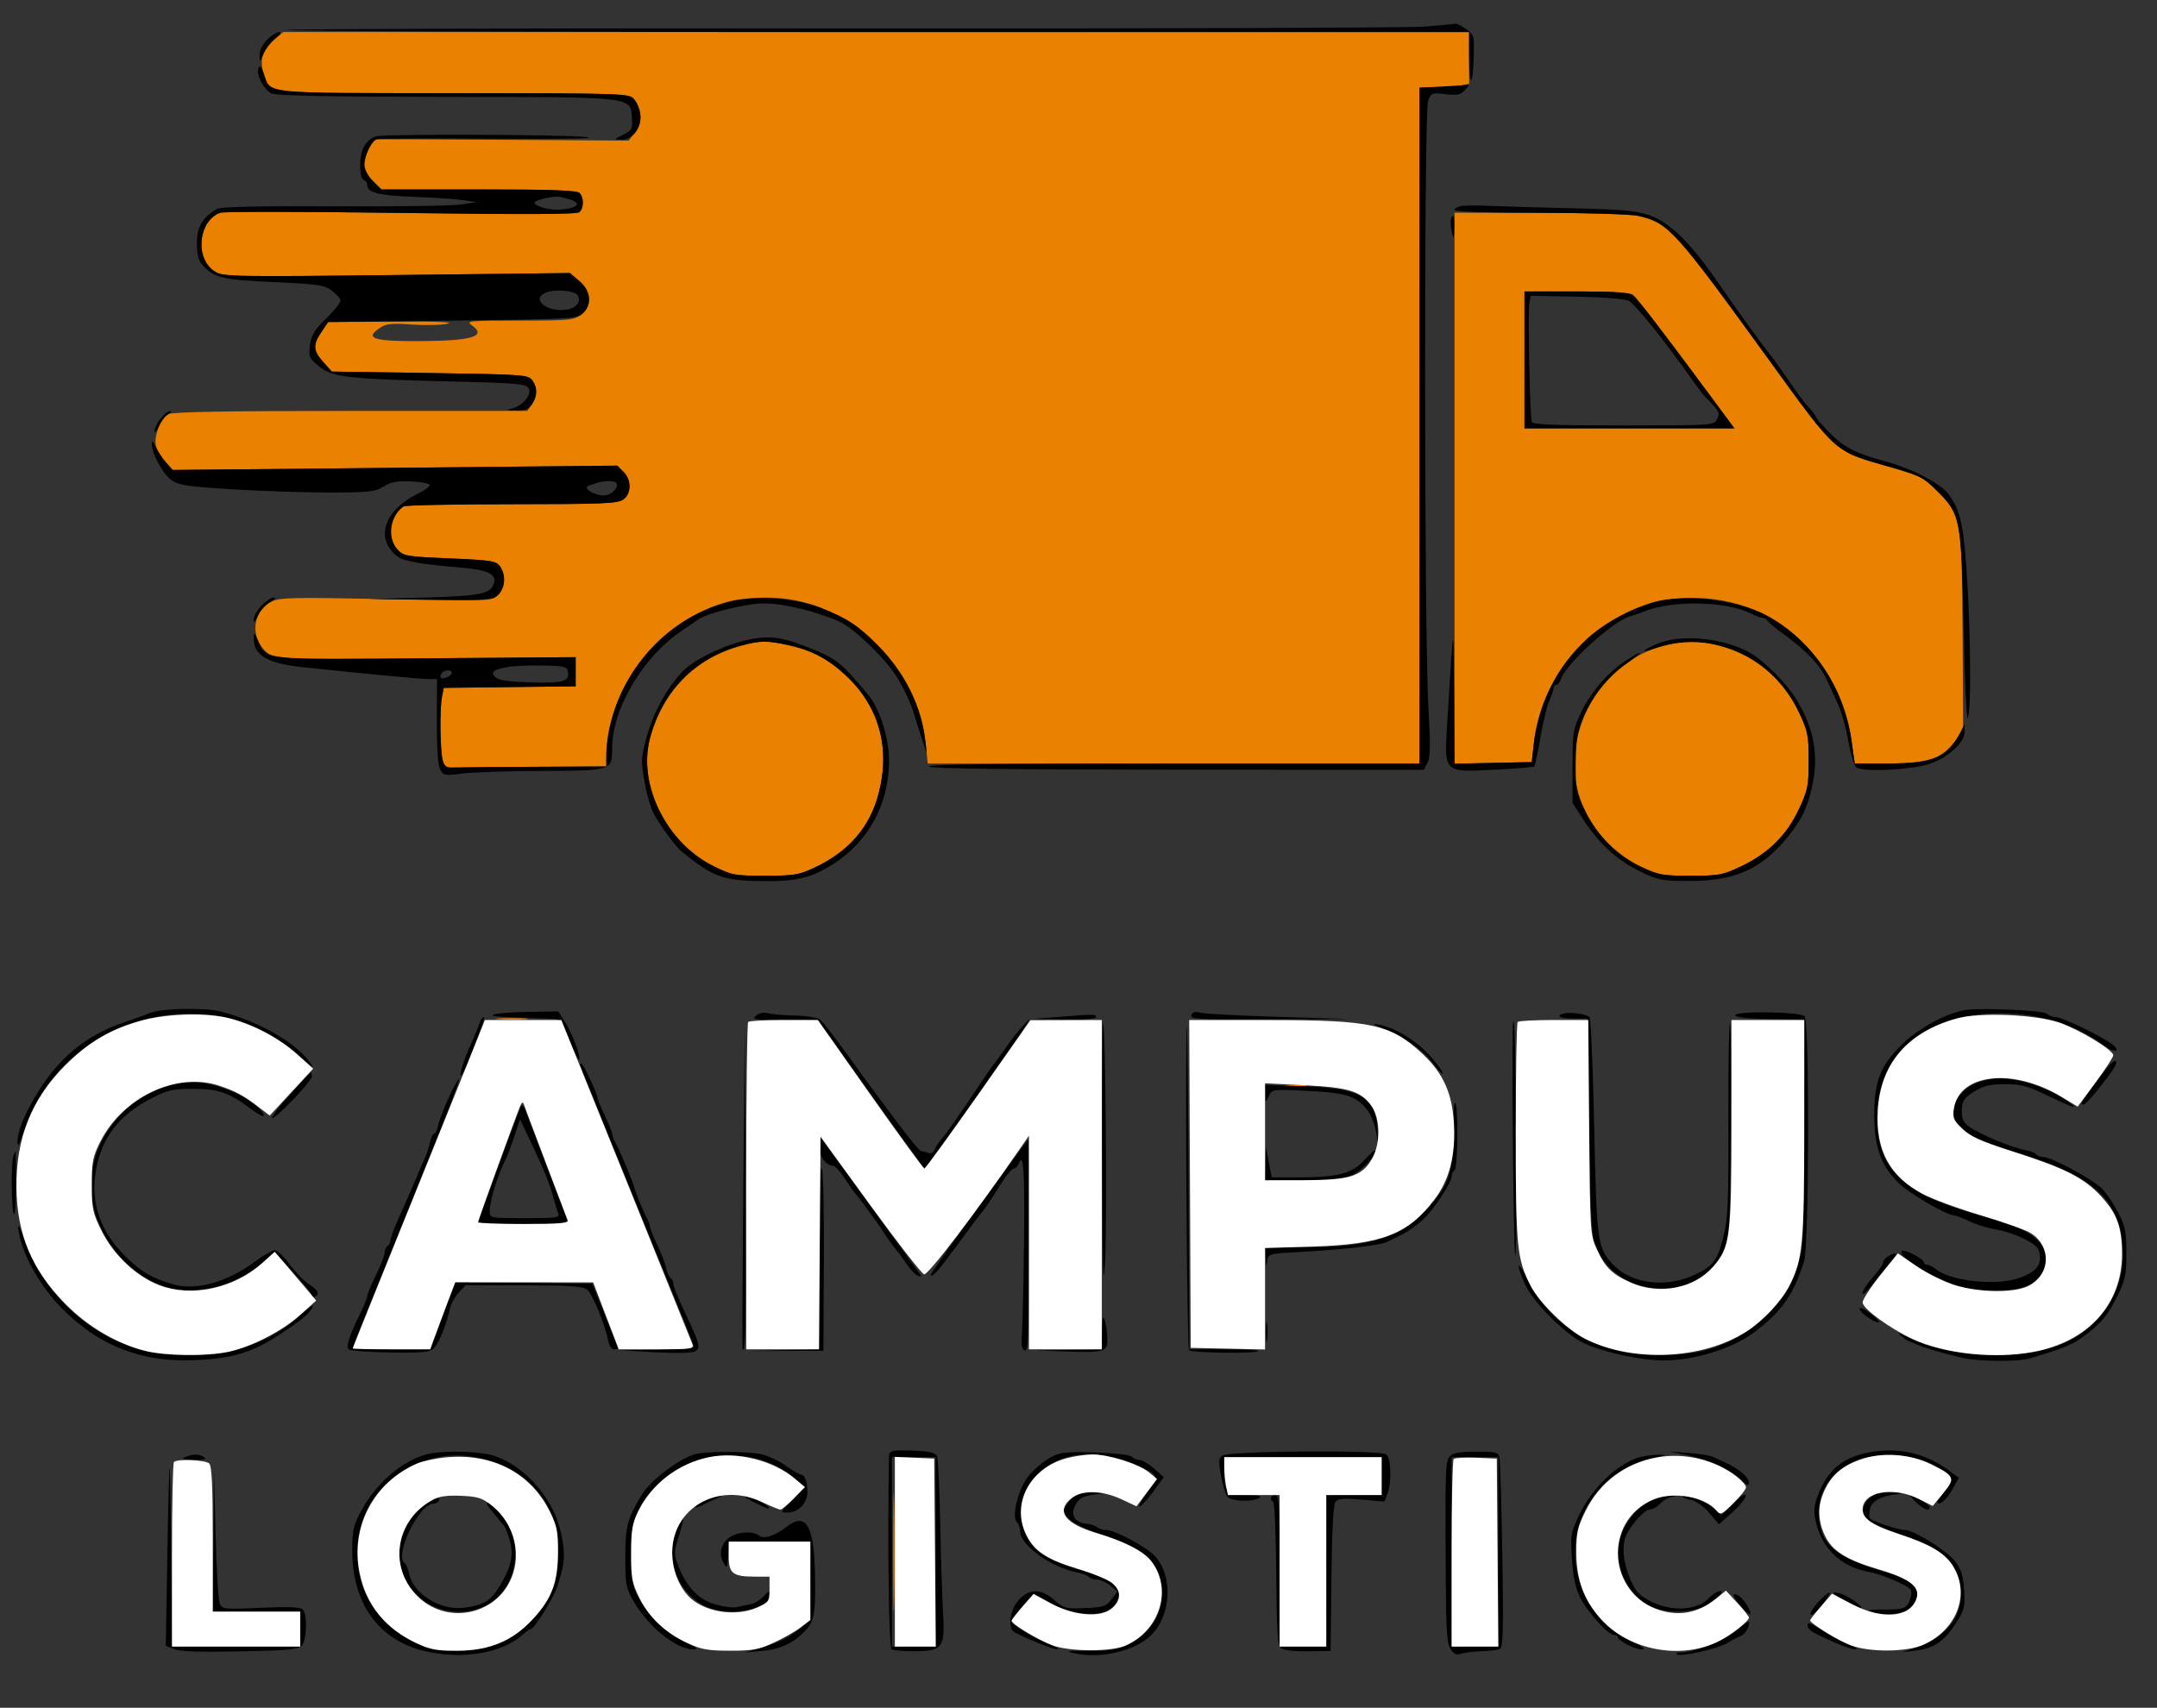 <svg xmlns="http://www.w3.org/2000/svg" width="740" height="586" viewBox="0 0 740 586" version="1.1"><rect x="0" y="0" width="740" height="586" fill="#333333" stroke="none"/><path d="M 94.171 13.509 C 90.046 16.981, 88.907 20.689, 90.523 25.388 C 92.901 32.307, 89.205 31.933, 155.595 31.968 C 213.074 31.999, 215.764 32.082, 217.388 33.876 C 220.275 37.066, 220.507 42.086, 217.920 45.375 L 215.659 48.249 173.079 47.971 C 149.661 47.818, 129.949 47.762, 129.276 47.847 C 127.596 48.057, 125 53.327, 125 56.527 C 125 58.097, 126.176 60.330, 127.923 62.077 L 130.846 65 164.223 65 C 188.850 65, 197.915 65.315, 198.800 66.200 C 200.379 67.779, 200.333 71.479, 198.718 72.819 C 197.818 73.566, 179.543 73.637, 137.478 73.058 C 104.501 72.604, 76.616 72.578, 75.510 73.001 C 72.193 74.271, 69.863 77.603, 69.286 81.904 C 68.596 87.051, 70.280 91.143, 73.989 93.335 C 76.682 94.925, 81.232 95.001, 136.197 94.371 L 195.500 93.691 198.750 96.434 C 203.001 100.023, 203.260 104.863, 199.365 107.927 C 196.914 109.855, 195.433 110, 178.143 110 C 161.034 110, 159.732 110.124, 161.777 111.557 C 167.101 115.286, 162.255 116.897, 145.286 117.042 C 127.996 117.189, 124.755 116.172, 130.504 112.405 C 132.532 111.076, 134.577 110.877, 141.254 111.359 C 145.789 111.686, 151.300 111.562, 153.500 111.082 C 156.141 110.506, 149.870 110.259, 135.039 110.355 L 112.578 110.500 110.289 113.898 C 107.283 118.360, 107.401 120.298, 110.916 124.234 L 113.833 127.500 147.498 128 C 179.357 128.473, 181.240 128.604, 182.582 130.441 C 184.431 132.972, 184.380 136.012, 182.443 138.777 L 180.887 141 120.378 141 C 78.945 141, 59.232 141.341, 57.850 142.080 C 55.170 143.515, 52.739 149.533, 53.478 152.902 C 53.804 154.384, 55.253 156.871, 56.698 158.430 L 59.325 161.263 135.553 160.522 L 211.781 159.781 213.891 161.891 C 216.714 164.714, 216.658 169.426, 213.777 171.443 C 211.867 172.782, 206.500 173.002, 175.527 173.015 C 155.712 173.024, 139.024 173.361, 138.442 173.765 C 133.801 176.988, 132.689 184.420, 136.250 188.409 C 138.417 190.836, 139.081 190.954, 154.296 191.611 C 168.732 192.234, 170.216 192.471, 171.546 194.369 C 173.640 197.359, 173.335 201.665, 170.854 204.146 C 168.710 206.290, 168.661 206.291, 132.444 205.574 C 99.902 204.929, 95.856 205.023, 93.012 206.494 C 86.360 209.934, 85.732 219.237, 91.822 224.112 C 94.496 226.252, 94.576 226.255, 146 225.878 L 197.500 225.500 197.500 230.500 L 197.500 235.500 174.871 235.768 L 152.243 236.037 151.621 239.143 C 150.813 243.184, 150.999 257.785, 151.900 261 C 152.457 262.989, 153.203 263.474, 155.550 263.372 C 157.172 263.301, 169.637 263.189, 183.250 263.122 L 208 263 208.015 258.750 C 208.058 246.241, 214.696 231.339, 224.783 221.105 C 239.763 205.904, 262.449 200.935, 281.751 208.627 C 290.607 212.156, 294.358 214.623, 301 221.285 C 310.614 230.928, 316.286 242.571, 317.595 255.353 L 318.276 262 402.638 262 L 487 262 487 146 L 487 30 492.375 30 C 495.331 30, 499.156 29.719, 500.875 29.375 L 504 28.750 504 19.875 L 504 11 300.577 11 L 97.153 11 94.171 13.509 M 499 167.529 L 499 262.058 512.250 261.779 L 525.500 261.500 526.100 255.925 C 529.415 225.095, 555.550 202.806, 585.420 205.335 C 600.673 206.626, 613.819 213.781, 623.442 226.029 C 629.578 233.840, 633.725 243.710, 635.173 253.951 L 636.312 262 647.906 261.978 C 661.489 261.952, 666.046 260.436, 670.616 254.423 L 673.500 250.628 673.298 217.218 C 673.062 178.022, 672.821 176.676, 664.597 168.492 C 659.839 163.757, 658.734 163.201, 648 160.137 C 629.050 154.728, 630.296 155.843, 606.521 123 C 574.505 78.773, 572.351 76.406, 562 74.066 C 559.521 73.506, 544.361 73.038, 528.250 73.024 L 499 73 499 167.529 M 523 123.500 L 523 147 559.015 147 L 595.030 147 586.343 135.250 C 570.412 113.703, 561.809 102.512, 560.206 101.250 C 559.070 100.356, 553.542 100, 540.809 100 L 523 100 523 123.500 M 254.265 221.542 C 238.469 225.796, 227.344 237.088, 223.007 253.269 C 218.724 269.254, 228.686 289.292, 244.877 297.259 C 251.100 300.320, 252.075 300.500, 262.482 300.495 C 272.384 300.491, 274.091 300.214, 279.336 297.761 C 291.192 292.216, 298.424 283.870, 301.433 272.258 C 305.499 256.568, 301.582 242.430, 290.226 231.808 C 284.173 226.146, 278.379 223.081, 270.500 221.372 C 263.027 219.751, 260.829 219.774, 254.265 221.542 M 571.305 221.429 C 546.929 227.339, 533.010 256.327, 543.914 278.477 C 548.003 286.783, 554.807 293.537, 562.997 297.418 C 568.977 300.252, 570.345 300.500, 580 300.500 C 589.728 300.500, 590.994 300.266, 597.223 297.315 C 606.595 292.875, 612.939 286.632, 617.101 277.753 C 620.219 271.100, 620.500 269.715, 620.500 261 C 620.500 252.331, 620.211 250.888, 617.197 244.500 C 611.452 232.324, 600.907 223.823, 588.201 221.125 C 581.676 219.740, 578.002 219.806, 571.305 221.429 M 171.280 349.736 C 173.909 349.943, 177.959 349.940, 180.280 349.731 C 182.601 349.521, 180.450 349.352, 175.500 349.355 C 170.550 349.358, 168.651 349.530, 171.280 349.736 M 441.768 372.725 C 443.565 372.947, 446.265 372.943, 447.768 372.715 C 449.271 372.486, 447.800 372.304, 444.500 372.310 C 441.200 372.315, 439.971 372.502, 441.768 372.725 M 306.448 532.500 C 306.447 550.650, 306.582 558.216, 306.748 549.314 C 306.913 540.411, 306.914 525.561, 306.749 516.314 C 306.583 507.066, 306.448 514.350, 306.448 532.500" stroke="none" fill="#eb8100" fill-rule="evenodd"/><path d="M 489 9.115 C 483.775 9.562, 393.907 9.850, 289.293 9.754 C 184.679 9.659, 98.766 9.900, 98.376 10.290 C 97.986 10.681, 189.092 11, 300.833 11 L 504 11 504 19.667 C 504 30.150, 505.284 29.999, 505.589 19.480 C 505.797 12.313, 505.688 11.914, 502.999 9.999 C 501.455 8.900, 499.811 8.068, 499.346 8.151 C 498.881 8.234, 494.225 8.667, 489 9.115 M 91.636 13.636 C 90.093 15.179, 89.016 17.357, 89.039 18.886 C 89.078 21.482, 89.088 21.479, 90.421 18.415 C 91.160 16.719, 93.003 14.356, 94.517 13.165 C 96.253 11.799, 96.716 11, 95.771 11 C 94.947 11, 93.086 12.186, 91.636 13.636 M 88.652 23.464 C 87.829 25.610, 90.425 30.622, 93.100 32.054 C 94.554 32.832, 112.526 33.187, 152.823 33.234 C 218.308 33.310, 216.231 33.070, 216.798 40.625 C 217.068 44.237, 216.800 44.739, 213.798 46.232 C 210.511 47.867, 210.509 47.872, 213.177 47.936 C 217.068 48.029, 220.351 43.549, 219.633 39.126 C 219.332 37.270, 218.322 34.908, 217.388 33.876 C 215.764 32.082, 213.074 31.999, 155.595 31.968 C 89.289 31.933, 92.897 32.293, 90.552 25.473 C 89.610 22.733, 89.128 22.224, 88.652 23.464 M 493.750 29.742 L 487 30.091 487 146.046 L 487 262 402.300 262 C 343.637 262, 317.920 262.320, 318.640 263.040 C 319.344 263.744, 346.999 264.090, 404.090 264.109 L 488.500 264.138 489.745 261.694 C 490.708 259.802, 490.771 255.438, 490.024 242.375 C 488.594 217.387, 488.515 38.257, 489.932 34.614 C 491.006 31.852, 491.264 31.753, 495.926 32.305 C 499.942 32.780, 501.106 32.541, 502.554 30.941 C 504.234 29.084, 504.228 29.008, 502.405 29.196 C 501.357 29.304, 497.462 29.549, 493.750 29.742 M 129 46.781 C 125.549 47.915, 123.640 51.267, 123.570 56.317 C 123.526 59.493, 123.958 61.485, 124.750 61.749 C 125.438 61.979, 126 62.788, 126 63.548 C 126 66.111, 130.004 67.099, 142.278 67.561 C 149 67.815, 156.525 68.321, 159 68.686 L 163.500 69.351 158 70.179 C 154.975 70.634, 135.400 70.914, 114.500 70.801 C 88.151 70.658, 75.887 70.936, 74.500 71.706 C 69.554 74.453, 67.498 77.952, 67.552 83.535 C 67.589 87.399, 68.150 89.508, 69.550 91.055 C 73.398 95.307, 76.359 96.004, 93.954 96.800 C 108.730 97.469, 111.299 97.833, 113.660 99.595 C 115.152 100.710, 116.564 102.192, 116.796 102.889 C 117.029 103.586, 114.909 106.383, 112.087 109.103 C 107.914 113.125, 106.844 114.855, 106.364 118.359 C 105.810 122.405, 105.998 122.853, 109.446 125.695 C 114.015 129.461, 118.966 130.027, 154.893 130.890 C 177.325 131.429, 180.412 131.699, 181.360 133.205 C 182.742 135.400, 178.957 139.706, 175.127 140.296 C 173.401 140.562, 173.938 140.752, 176.693 140.850 C 179.995 140.968, 181.218 140.528, 182.443 138.777 C 184.380 136.012, 184.431 132.972, 182.582 130.441 C 181.240 128.604, 179.357 128.473, 147.498 128 L 113.833 127.500 110.916 124.234 C 107.401 120.298, 107.283 118.360, 110.289 113.898 L 112.578 110.500 155.185 110 C 195.289 109.529, 197.916 109.388, 199.896 107.595 C 203.198 104.606, 202.701 99.770, 198.750 96.434 L 195.500 93.691 136.197 94.371 C 81.232 95.001, 76.682 94.925, 73.989 93.335 C 66.785 89.079, 67.766 75.965, 75.510 73.001 C 76.616 72.578, 104.501 72.604, 137.478 73.058 C 179.543 73.637, 197.818 73.566, 198.718 72.819 C 200.333 71.479, 200.379 67.779, 198.800 66.200 C 197.915 65.315, 188.850 65, 164.223 65 L 130.846 65 127.923 62.077 C 126.176 60.330, 125 58.097, 125 56.527 C 125 53.410, 127.434 48.358, 129.229 47.750 C 129.928 47.514, 148.050 47.439, 169.500 47.585 C 194.031 47.752, 205.717 47.543, 201 47.021 C 193.075 46.145, 131.560 45.940, 129 46.781 M 187.199 67.997 C 182.676 69.054, 182.252 69.765, 185.426 70.972 C 188.453 72.123, 192.376 72.274, 195.750 71.370 C 199.722 70.305, 198.268 68.819, 192 67.534 C 191.175 67.365, 189.015 67.573, 187.199 67.997 M 501.250 70.713 C 500.012 70.947, 499 71.558, 499 72.070 C 499 72.622, 510.892 73.010, 528.250 73.024 C 544.361 73.038, 559.521 73.506, 562 74.066 C 572.351 76.406, 574.505 78.773, 606.521 123 C 630.296 155.843, 629.050 154.728, 648 160.137 C 658.722 163.198, 659.843 163.761, 664.574 168.468 C 672.585 176.440, 672.861 177.884, 673.652 215.844 C 674.025 233.755, 674.674 247.530, 675.095 246.455 C 676.231 243.551, 676.151 221.004, 674.931 200 C 673.808 180.678, 672.603 175.052, 668.393 169.477 C 665.638 165.831, 655.880 160.765, 647 158.371 C 636.599 155.568, 632.470 153.453, 627.584 148.427 C 625.063 145.832, 623 143.433, 623 143.095 C 623 142.756, 621.932 141.327, 620.626 139.919 C 619.320 138.511, 617.057 135.590, 615.597 133.429 C 612.286 128.529, 608.315 122.971, 606.716 121 C 604.230 117.935, 596.284 106.898, 589.333 96.855 C 579.892 83.214, 572.912 76.365, 565.924 73.886 C 561.470 72.306, 556.836 71.877, 540 71.488 C 528.725 71.227, 515.900 70.850, 511.500 70.650 C 507.100 70.450, 502.488 70.478, 501.250 70.713 M 497.794 75.250 C 497.563 75.938, 497.686 77.850, 498.068 79.500 C 498.706 82.253, 498.773 82.150, 498.882 78.250 C 499 74.011, 498.590 72.881, 497.794 75.250 M 187.696 100.235 C 181.845 102.254, 187.126 107.191, 194.159 106.278 C 197.750 105.811, 199.588 103.490, 198.127 101.265 C 197.156 99.785, 190.816 99.159, 187.696 100.235 M 523 123.500 L 523 147 559.015 147 L 595.030 147 586.343 135.250 C 570.412 113.703, 561.809 102.512, 560.206 101.250 C 559.070 100.356, 553.542 100, 540.809 100 L 523 100 523 123.500 M 524.656 104 C 524.100 106.822, 524.857 142.819, 525.513 144.750 C 525.840 145.714, 533.030 146, 556.933 146 C 587.319 146, 587.952 145.959, 589.045 143.917 C 589.938 142.246, 589.797 141.404, 588.330 139.667 C 587.323 138.475, 586.097 137.208, 585.605 136.851 C 585.113 136.495, 582.638 133.274, 580.105 129.693 C 570.744 116.462, 560.953 104.315, 558.759 103.211 C 557.446 102.551, 549.933 101.955, 540.824 101.788 L 525.148 101.500 524.656 104 M 55.073 143.635 C 53.933 145.084, 53.018 146.997, 53.039 147.885 C 53.061 148.773, 53.695 148.083, 54.449 146.350 C 55.202 144.618, 56.647 142.719, 57.660 142.131 C 58.672 141.542, 58.970 141.047, 58.323 141.030 C 57.675 141.014, 56.212 142.186, 55.073 143.635 M 52.081 152.167 C 51.929 155.284, 55.739 162.492, 58.664 164.624 C 61.200 166.472, 63.884 166.895, 79.286 167.874 C 89.024 168.493, 104.028 169, 112.628 169 C 126.643 169, 128.608 168.788, 131.579 166.951 C 134.193 165.336, 136.229 164.965, 141.197 165.201 C 144.664 165.365, 147.450 165.950, 147.389 166.500 C 147.327 167.050, 145.639 168.292, 143.636 169.259 C 131.729 175.011, 128.461 184.749, 136.354 190.959 C 138.373 192.547, 144.692 193.650, 158.215 194.775 C 167.426 195.541, 170.649 197.145, 169.419 200.350 C 168.077 203.849, 164.801 204.491, 145.500 205.042 L 126.500 205.585 147.750 205.792 C 167.817 205.988, 169.111 205.889, 171 204 C 173.351 201.649, 173.597 197.298, 171.546 194.369 C 170.216 192.471, 168.732 192.234, 154.296 191.611 C 139.081 190.954, 138.417 190.836, 136.250 188.409 C 132.689 184.420, 133.801 176.988, 138.442 173.765 C 139.024 173.361, 155.712 173.024, 175.527 173.015 C 206.500 173.002, 211.867 172.782, 213.777 171.443 C 216.658 169.426, 216.714 164.714, 213.891 161.891 L 211.781 159.781 135.499 160.523 L 59.217 161.264 56.891 158.590 C 55.612 157.119, 54.025 154.697, 53.364 153.207 C 52.599 151.484, 52.133 151.106, 52.081 152.167 M 205 165.658 C 204.175 165.933, 202.825 166.380, 202 166.651 C 199.702 167.405, 203.698 170, 207.156 170 C 209.845 170, 212.678 167.012, 211.298 165.631 C 210.574 164.907, 207.208 164.922, 205 165.658 M 89.687 207.805 C 88.209 209.347, 87.018 211.485, 87.039 212.555 C 87.067 213.925, 87.486 213.562, 88.460 211.323 C 89.220 209.576, 91.115 207.457, 92.671 206.613 C 94.309 205.726, 94.842 205.063, 93.937 205.040 C 93.077 205.018, 91.165 206.262, 89.687 207.805 M 250.272 206.370 C 230.520 211.410, 214.249 228.123, 209.504 248.246 C 208.693 251.686, 208.023 256.413, 208.015 258.750 L 208 263 183.250 263.122 C 169.637 263.189, 157.172 263.301, 155.550 263.372 C 153.203 263.474, 152.457 262.989, 151.900 261 C 150.999 257.785, 150.813 243.184, 151.621 239.143 L 152.243 236.037 174.871 235.768 L 197.500 235.500 197.500 230.500 L 197.500 225.500 146.308 225.903 C 89.394 226.351, 91.460 226.573, 88.459 219.675 C 87.334 217.089, 87.071 216.902, 87.039 218.668 C 86.927 224.868, 91.499 227.628, 104.089 228.960 C 126.497 231.330, 144.697 233.045, 147.212 233.023 L 149.924 233 149.876 247.405 C 149.845 256.728, 150.248 262.595, 151.019 264.036 C 152.134 266.120, 152.606 266.210, 158.356 265.443 C 161.735 264.992, 174.007 264.584, 185.626 264.537 C 210.003 264.437, 210 264.438, 210 256.781 C 210 243.221, 220.597 225.321, 233.885 216.438 C 235.873 215.109, 238.400 213.369, 239.500 212.571 C 242.565 210.348, 256.330 206.996, 262.232 207.036 C 268.940 207.081, 280.470 209.884, 288 213.299 C 292.918 215.529, 303.351 225.528, 307.469 231.957 C 309.775 235.555, 312.461 241.200, 313.439 244.500 C 314.417 247.800, 315.830 252.300, 316.580 254.500 L 317.943 258.500 317.355 253.500 C 316.010 242.072, 310.081 230.393, 301 221.285 C 294.329 214.593, 290.611 212.157, 281.569 208.554 C 273.189 205.214, 258.749 204.207, 250.272 206.370 M 569.500 206.104 C 561.879 207.648, 550.793 213.422, 544.624 219.061 C 534.122 228.659, 527.646 241.546, 526.100 255.925 L 525.500 261.500 512.250 261.779 L 499 262.058 498.827 237.779 C 498.645 212.207, 498.722 211.867, 496.505 248 C 495.443 265.320, 495.104 264.982, 512.683 264.116 C 519.934 263.759, 526.089 263.245, 526.361 262.972 C 526.633 262.700, 527.582 258.208, 528.470 252.989 C 529.358 247.770, 530.741 242.082, 531.542 240.349 C 532.344 238.616, 533 236.703, 533 236.099 C 533 235.494, 533.420 235, 533.933 235 C 534.446 235, 535.154 234.089, 535.508 232.976 C 537.111 227.926, 553.354 213.121, 559 211.564 C 560.375 211.185, 562.400 210.490, 563.500 210.021 C 573.246 205.861, 592.318 206.154, 600.827 210.593 C 602.297 211.360, 604.025 211.990, 604.667 211.994 C 605.308 211.997, 605.983 212.366, 606.167 212.813 C 606.350 213.260, 609.199 215.606, 612.497 218.027 C 619.786 223.376, 624.460 228.337, 626.605 233 C 627.490 234.925, 629.247 238.750, 630.508 241.500 C 631.769 244.250, 633.389 250.010, 634.109 254.300 C 634.828 258.590, 636.062 262.636, 636.851 263.291 C 638.563 264.713, 650.802 264.468, 659.259 262.843 C 666.414 261.468, 674.004 255.453, 673.994 251.165 L 673.988 248.500 672.425 251.498 C 668.049 259.889, 663.230 261.949, 647.906 261.978 L 636.312 262 635.173 253.951 C 632.608 235.812, 621.433 219.396, 606.033 211.143 C 596.734 206.159, 580.366 203.902, 569.500 206.104 M 255 219.928 C 247.041 221.918, 237.383 226.835, 233.928 230.656 C 226.880 238.449, 222.178 248.477, 220.325 259.665 C 219.753 263.119, 222.186 275.231, 224.226 279.088 C 226.306 283.019, 231.682 290.385, 233.661 292.014 C 244.321 300.793, 247.915 302.149, 261 302.336 C 273.239 302.511, 278.281 301.309, 286 296.380 C 298.047 288.686, 305 275.712, 305 260.927 C 305 253.215, 301.806 243.176, 297.834 238.405 C 288.203 226.834, 287.088 225.980, 276 221.666 C 267.454 218.341, 262.866 217.961, 255 219.928 M 568.250 221.030 C 562.945 223.387, 562.718 224.208, 567.861 222.436 C 574.302 220.217, 581.293 219.712, 587.580 221.012 C 600.833 223.752, 611.339 232.083, 617.197 244.500 C 620.211 250.888, 620.500 252.331, 620.500 261 C 620.500 269.715, 620.219 271.100, 617.101 277.753 C 612.939 286.632, 606.595 292.875, 597.223 297.315 C 590.994 300.266, 589.728 300.500, 580 300.500 C 570.345 300.500, 568.977 300.252, 562.997 297.418 C 554.735 293.503, 547.996 286.770, 543.797 278.235 C 540.743 272.029, 540.505 270.833, 540.570 262.018 C 540.623 254.723, 541.147 251.215, 542.813 247 C 545.759 239.544, 551.458 232.302, 557.950 227.767 C 563.909 223.604, 564.104 222.635, 558.230 226.375 C 551.997 230.344, 545.981 237.152, 542.656 244 C 539.630 250.233, 539.500 251.013, 539.500 263 L 539.500 275.500 543.280 281.317 C 548.594 289.493, 554.704 295.088, 562.526 298.938 C 568.769 302.011, 569.981 302.253, 579.376 302.293 C 596.032 302.364, 605.562 297.730, 615.058 284.944 C 618.949 279.705, 620.836 274.993, 622.178 267.169 C 623.787 257.784, 621.753 248.727, 615.984 239.592 C 612.060 233.379, 604.084 225.709, 599 223.259 C 589.336 218.602, 575.905 217.628, 568.250 221.030 M 254.265 221.542 C 238.469 225.796, 227.344 237.088, 223.007 253.269 C 218.724 269.254, 228.686 289.292, 244.877 297.259 C 251.100 300.320, 252.075 300.500, 262.482 300.495 C 272.384 300.491, 274.091 300.214, 279.336 297.761 C 291.192 292.216, 298.424 283.870, 301.433 272.258 C 305.499 256.568, 301.582 242.430, 290.226 231.808 C 284.173 226.146, 278.379 223.081, 270.500 221.372 C 263.027 219.751, 260.829 219.774, 254.265 221.542 M 173.739 228.942 C 169.051 229.873, 168.224 230.662, 170.060 232.454 C 171.071 233.442, 174.690 233.948, 182.224 234.156 C 193.415 234.465, 195.498 233.837, 194.833 230.356 C 194.523 228.737, 193.396 228.481, 185.989 228.347 C 181.320 228.263, 175.808 228.531, 173.739 228.942 M 151.459 231.067 C 151.096 231.653, 151.005 232.339, 151.257 232.590 C 151.954 233.288, 155 231.907, 155 230.893 C 155 229.641, 152.257 229.776, 151.459 231.067 M 55.500 346.685 C 53.850 346.897, 51.600 347.466, 50.500 347.950 C 49.400 348.434, 46.025 349.652, 43 350.656 C 27.753 355.718, 17.410 365.203, 9.122 381.721 C 7.405 385.143, 6.012 389.418, 6.026 391.221 C 6.048 393.978, 6.408 393.456, 8.287 387.942 C 16.608 363.535, 39.146 347.743, 65.500 347.853 C 79.657 347.912, 92.165 352.802, 102.922 362.481 C 107.743 366.819, 108.144 367.025, 105.877 364 C 100.800 357.225, 87.997 350.142, 75 346.916 C 71.542 346.058, 61.322 345.937, 55.500 346.685 M 674 346.615 C 667.252 347.879, 657.823 353.060, 652.386 358.490 C 645.015 365.852, 643 371.048, 643 382.691 C 643 393.806, 645.322 400.114, 651.652 406.200 C 655.296 409.703, 667.866 417, 670.257 417 C 670.868 417, 673.271 417.921, 675.595 419.046 C 677.920 420.172, 682.059 421.446, 684.793 421.878 C 687.527 422.310, 691.955 423.808, 694.632 425.206 C 698.532 427.242, 699.558 428.320, 699.794 430.624 C 700.175 434.351, 698.495 436.331, 693.230 438.357 C 685.391 441.373, 668.995 439.691, 663.921 435.351 C 663.053 434.608, 661.815 434, 661.171 434 C 660.527 434, 660 433.621, 660 433.157 C 660 431.961, 653.213 428.453, 652.424 429.243 C 650.528 431.138, 665.571 439.973, 674 441.915 C 680.726 443.464, 690.421 443.215, 695.018 441.376 C 701.663 438.717, 703.964 431.766, 699.905 426.607 C 696.988 422.898, 692.309 420.747, 679 416.998 C 652.977 409.667, 644.032 401.177, 644.010 383.788 C 643.981 361.370, 660.558 347.458, 687 347.707 C 700.008 347.829, 712.636 351.821, 721.816 358.713 C 724.967 361.079, 727.596 361.196, 725.268 358.868 C 722.872 356.472, 707.624 349, 705.130 349 C 704.179 349, 702.882 348.482, 702.248 347.848 C 701.073 346.673, 678.863 345.703, 674 346.615 M 169.379 348.121 C 167.702 348.780, 170.803 349.010, 188.465 349.536 C 192.421 349.654, 192.436 349.669, 195.346 356.863 C 196.950 360.828, 198.460 363.873, 198.703 363.631 C 199.438 362.895, 196.177 354.244, 193.765 350.531 L 191.500 347.046 181.379 347.215 C 175.813 347.307, 170.413 347.715, 169.379 348.121 M 259.448 348.464 C 257.696 349.788, 258.663 349.940, 269.085 349.968 L 280.670 350 292.548 366.750 C 299.082 375.962, 307.297 387.445, 310.806 392.267 L 317.185 401.034 318.948 398.767 C 322.094 394.720, 349.628 355.589, 351.503 352.500 L 353.324 349.500 350.912 352.022 C 349.585 353.409, 346.948 356.784, 345.051 359.522 C 343.155 362.260, 341.355 364.725, 341.051 365 C 340.748 365.275, 337.048 370.675, 332.828 377 C 328.608 383.325, 324.311 389.400, 323.277 390.500 C 322.244 391.600, 321.080 393.334, 320.691 394.354 C 320.246 395.520, 319.400 395.984, 318.410 395.604 C 317.544 395.272, 316.453 395, 315.983 395 C 315.514 395, 311.714 390.387, 307.539 384.750 C 303.363 379.113, 299.562 374.013, 299.091 373.418 C 298.621 372.823, 294.832 367.611, 290.672 361.836 C 286.512 356.061, 282.373 350.725, 281.474 349.978 C 280.480 349.154, 277.028 348.562, 272.670 348.469 C 268.726 348.385, 264.576 348.018, 263.448 347.654 C 262.236 347.262, 260.597 347.594, 259.448 348.464 M 408.695 348.351 C 408.176 349.705, 411.320 349.869, 435.804 349.767 L 463.500 349.652 439 348.927 C 425.525 348.528, 413.326 347.891, 411.891 347.511 C 410.009 347.013, 409.119 347.247, 408.695 348.351 M 536.750 347.729 C 533.393 348.530, 535.036 349.500, 539.750 349.500 L 544.500 349.500 545.069 386 C 545.436 409.570, 546.049 423.711, 546.797 425.918 C 551.140 438.720, 564.064 444.887, 578.277 440.940 C 583.332 439.536, 588.868 434.506, 591.417 429 C 593.389 424.740, 593.516 422.530, 593.807 387.526 C 593.977 367.190, 593.830 350.837, 593.481 351.186 C 593.132 351.535, 592.897 366.506, 592.959 384.454 C 593.054 411.949, 592.807 418.144, 591.392 423.794 C 589.182 432.617, 587.931 434.325, 581.417 437.409 C 571.537 442.087, 559.578 440.567, 553.298 433.834 C 548.026 428.182, 547.750 426.138, 546.916 386.619 C 546.488 366.335, 545.770 349.407, 545.319 349.001 C 544.208 348.002, 538.906 347.215, 536.750 347.729 M 595.307 348.421 C 595.532 349.097, 599.928 349.555, 607.083 349.648 L 618.500 349.795 618.766 387.148 C 618.936 411.064, 618.643 426.378, 617.951 429.719 C 614.463 446.574, 599.754 460.633, 582.109 463.979 C 574.448 465.432, 562.544 465.217, 555.231 463.492 C 541.494 460.254, 530.523 451.767, 524.494 439.714 C 520.681 432.093, 519.685 432.768, 523.153 440.623 C 525.816 446.655, 536.749 457.663, 543.188 460.797 C 548.779 463.518, 559.076 465.986, 567.892 466.720 C 578.468 467.599, 593.587 463.346, 601.781 457.185 C 611.270 450.052, 615.245 444.391, 618.942 432.743 C 620.655 427.345, 620.808 350.408, 619.109 348.708 C 617.516 347.116, 594.781 346.841, 595.307 348.421 M 362.500 349 L 354.500 349.633 365.250 349.817 C 371.872 349.930, 376 349.616, 376 349 C 376 347.960, 375.635 347.960, 362.500 349 M 164.448 351.250 C 164.070 352.488, 162.719 355.750, 161.446 358.500 C 159.185 363.381, 157.179 369.997, 158.262 369 C 159.518 367.843, 166.827 349, 166.019 349 C 165.533 349, 164.826 350.012, 164.448 351.250 M 519.124 350.500 C 518.521 352.707, 519.188 429.514, 519.820 430.646 C 520.194 431.316, 520.382 416.482, 520.238 397.682 C 519.975 363.290, 519.630 348.651, 519.124 350.500 M 378.160 399.083 C 378.281 435.781, 378.510 443.990, 379.106 433 C 379.854 419.208, 379.286 351.962, 378.414 351.083 C 378.186 350.854, 378.072 372.454, 378.160 399.083 M 407.193 352 C 406.492 355.626, 407.177 462.577, 407.906 463.306 C 408.855 464.255, 430.783 464.550, 431.707 463.626 C 432.052 463.282, 426.862 463, 420.175 463 L 408.017 463 407.750 406.750 C 407.603 375.813, 407.353 351.175, 407.193 352 M 475.335 353.377 C 483.162 356.689, 488.442 360.477, 492.028 365.352 C 493.662 367.575, 495 368.904, 495 368.305 C 495 367.706, 493.019 365.013, 490.598 362.321 C 485.849 357.038, 478.601 352.607, 473 351.561 C 470.339 351.064, 470.899 351.499, 475.335 353.377 M 255 407 C 254.725 437.525, 254.613 462.687, 254.750 462.917 C 255.823 464.705, 255.986 455.640, 255.759 406.908 L 255.500 351.500 255 407 M 719.500 370.777 C 713.756 378.468, 713.457 379, 714.883 379 C 716.005 379, 726 366.279, 726 364.851 C 726 362.847, 724.191 364.496, 719.500 370.777 M 199 365.315 C 199 365.488, 201.731 372.351, 205.069 380.565 C 208.407 388.779, 215.800 406.975, 221.497 421 C 227.194 435.025, 233.238 449.824, 234.928 453.888 C 236.618 457.951, 238 461.663, 238 462.138 C 238 462.612, 232.262 463.074, 225.250 463.165 L 212.500 463.329 224.500 464.004 C 231.157 464.378, 237.301 464.277, 238.298 463.778 C 240.514 462.669, 240.160 461.254, 234.924 450.271 C 232.766 445.744, 231 441.383, 231 440.580 C 231 439.776, 230.585 438.861, 230.077 438.548 C 229.569 438.234, 228.863 436.651, 228.507 435.030 C 228.150 433.409, 226.766 429.816, 225.430 427.046 C 224.093 424.276, 223 421.551, 223 420.991 C 223 420.431, 222.572 419.191, 222.048 418.236 C 220.649 415.682, 218.264 409.864, 217.442 407 C 216.674 404.324, 212.553 394.633, 210.962 391.764 C 210.433 390.809, 210 389.569, 210 389.009 C 210 388.449, 208.875 385.658, 207.500 382.808 C 206.125 379.958, 205 377.231, 205 376.749 C 205 375.460, 200.115 365, 199.514 365 C 199.231 365, 199 365.142, 199 365.315 M 99.553 375.551 C 95.821 379.704, 93.017 383.351, 93.322 383.655 C 94.113 384.447, 107 370.965, 107 369.346 C 107 368.606, 106.851 368, 106.669 368 C 106.486 368, 103.284 371.398, 99.553 375.551 M 153.991 376.519 C 152.287 380.239, 150.636 384.569, 150.322 386.141 C 150.007 387.714, 149.392 389, 148.954 389 C 148.517 389, 147.841 390.448, 147.452 392.217 C 147.064 393.987, 146.391 396.124, 145.957 396.967 C 145.523 397.810, 144.425 400.300, 143.516 402.500 C 141.416 407.586, 140.797 409.008, 137.063 417.320 C 135.379 421.071, 134 424.757, 134 425.511 C 134 426.265, 133.550 427.160, 133 427.500 C 132.450 427.840, 131.990 428.879, 131.978 429.809 C 131.965 430.739, 130.625 434.200, 129 437.500 C 127.375 440.800, 126.035 444.021, 126.022 444.658 C 126.010 445.294, 124.925 447.994, 123.611 450.658 C 119.826 458.329, 118.626 462.027, 119.606 462.995 C 120.098 463.481, 126.464 463.975, 133.753 464.092 C 144.763 464.269, 147.307 464.032, 148.792 462.688 C 150.499 461.143, 153.162 454.574, 154.425 448.792 C 154.751 447.303, 156.077 444.941, 157.373 443.542 L 159.729 441 179.615 441.032 C 195.410 441.057, 199.895 441.362, 201.418 442.515 C 203.251 443.902, 207.577 454.443, 208.697 460.250 C 208.988 461.762, 209.851 463, 210.613 463 C 211.376 463, 212 462.868, 212 462.706 C 212 462.544, 210.018 457.482, 207.596 451.456 L 203.192 440.500 179.712 440.232 L 156.232 439.964 151.964 451.482 L 147.696 463 134.348 463 C 127.006 463, 121 462.792, 121 462.538 C 121 462.099, 128.991 442.222, 149.004 392.880 C 153.957 380.668, 157.803 370.469, 157.549 370.216 C 157.296 369.963, 155.695 372.799, 153.991 376.519 M 677.259 371.969 C 672.026 374.345, 669.090 379.509, 670.573 383.729 C 672.264 388.535, 676.422 390.653, 696.855 397.117 C 719.899 404.407, 728.335 413.509, 728.304 431.050 C 728.282 442.978, 721.152 454.311, 710.131 459.933 C 696.293 466.993, 670.340 466.562, 654.831 459.016 C 650.653 456.983, 650.582 456.979, 652.816 458.918 C 655.036 460.844, 663.144 463.620, 673.264 465.918 C 679.065 467.235, 692.228 467.334, 696.429 466.092 C 709.071 462.355, 711.499 461.279, 716.752 457.082 C 721.109 453.602, 723.347 450.797, 726 445.495 C 729.181 439.138, 729.499 437.724, 729.491 430 C 729.484 422.730, 729.090 420.737, 726.772 416.228 C 725.281 413.329, 722.810 409.633, 721.280 408.016 C 718.246 404.806, 703.818 397, 700.921 397 C 699.929 397, 698.871 396.601, 698.570 396.113 C 698.269 395.626, 696.412 394.925, 694.443 394.555 C 690.072 393.735, 679.497 389.320, 675.750 386.750 C 673.713 385.353, 673.004 384.039, 673.015 381.682 C 673.034 377.697, 673.647 376.769, 678 374.130 C 680.597 372.555, 683.148 372.007, 687.889 372.004 C 693.290 372.001, 695.567 372.618, 702.619 376 C 712.575 380.774, 714.078 381.048, 708 376.979 C 702.380 373.217, 692.251 369.993, 686.145 370.022 C 683.590 370.034, 679.592 370.910, 677.259 371.969 M 56.239 373.036 C 40.656 378.122, 29.496 394.656, 31.310 409.971 C 33.234 426.212, 46.935 440.902, 61.803 442.663 C 70.914 443.742, 82.135 440, 90.016 433.254 L 94.260 429.621 100.591 436.561 C 104.073 440.377, 106.939 443.837, 106.961 444.250 C 107.030 445.568, 109 445.052, 109 443.716 C 109 443.009, 107.685 441.654, 106.077 440.705 C 104.470 439.755, 101.506 436.733, 99.492 433.989 C 97.478 431.245, 95.122 429, 94.257 429 C 93.392 429, 90.393 430.718, 87.592 432.819 C 78.040 439.981, 67.119 443.004, 59.242 440.664 C 51.952 438.499, 48.485 436.465, 43.097 431.189 C 34.413 422.686, 30.972 412.721, 32.900 401.655 C 34.903 390.148, 40.867 382.495, 52.359 376.685 C 57.736 373.966, 59.495 373.585, 66.500 373.617 C 74.956 373.656, 78.612 374.935, 85.944 380.422 C 90.358 383.726, 92.048 383.745, 88.960 380.457 C 85.142 376.393, 75.255 372.063, 68.500 371.496 C 64.081 371.125, 60.850 371.531, 56.239 373.036 M 434.068 375.403 C 434.135 378.467, 434.148 378.474, 435.284 376.107 C 436.431 373.719, 436.463 373.715, 448.850 374.343 C 462.287 375.024, 465.511 376.112, 469.351 381.264 C 470.484 382.784, 471.741 386.159, 472.144 388.764 L 472.877 393.500 472.619 387.908 C 472.091 376.432, 466.844 373.350, 446.750 372.712 L 434 372.307 434.068 375.403 M 498.500 388.845 C 498.500 402.621, 497.021 406.856, 489.341 415.067 C 480.284 424.750, 469.963 427.955, 447.750 427.983 L 434 428 434.150 431.750 C 434.264 434.610, 434.396 434.869, 434.707 432.842 C 435.113 430.200, 435.176 430.181, 445.808 429.608 C 460.422 428.821, 473.389 427.351, 475.634 426.228 C 476.660 425.714, 479.075 424.533, 481 423.602 C 482.925 422.671, 486.108 420.422, 488.072 418.604 C 491.951 415.015, 498 405.839, 498 403.544 C 498 402.760, 498.450 401.840, 499 401.500 C 500.148 400.790, 500.358 380.111, 499.235 378.345 C 498.831 377.711, 498.500 382.436, 498.500 388.845 M 178.743 379.607 C 178.108 380.634, 164 418.885, 164 419.579 C 164 419.811, 171.023 420, 179.607 420 C 194.074 420, 195.162 419.872, 194.506 418.250 C 193.798 416.501, 181.405 384.211, 180.047 380.579 C 179.652 379.522, 179.065 379.085, 178.743 379.607 M 176.494 389.779 C 175.449 392.926, 174.257 396.175, 173.845 397 C 170.633 403.437, 168.015 411.842, 168.006 415.750 C 168 417.960, 168.217 418, 180.107 418 C 191.246 418, 192.156 417.860, 191.492 416.250 C 191.095 415.288, 190.424 413.150, 190.003 411.500 C 188.702 406.411, 186.944 402.065, 181.823 391.279 L 178.394 384.058 176.494 389.779 M 281 393.178 C 281 396.639, 283.372 400, 285.815 400 C 286.451 400, 288.211 401.913, 289.726 404.250 C 291.242 406.587, 292.712 408.725, 292.993 409 C 294.057 410.040, 301.814 420.625, 303.618 423.500 C 304.653 425.149, 306.263 427.399, 307.196 428.500 C 308.128 429.600, 309.928 432.040, 311.196 433.923 C 312.463 435.806, 314.175 437.566, 315 437.836 C 316.159 438.214, 316.252 438.004, 315.411 436.913 C 314.812 436.136, 306.981 425.375, 298.007 413 C 289.034 400.625, 281.537 390.313, 281.346 390.083 C 281.156 389.854, 281 391.247, 281 393.178 M 335.703 414.124 C 326.464 426.837, 319.052 437.385, 319.232 437.565 C 319.976 438.309, 322.004 436.012, 328.557 427 C 332.356 421.775, 336.147 416.739, 336.982 415.809 C 337.817 414.878, 340.300 411.182, 342.500 407.594 C 344.700 404.006, 347.014 401.055, 347.643 401.036 C 348.272 401.016, 349.045 400.325, 349.362 399.500 C 351.133 394.883, 351.577 400.734, 351.312 425.250 C 351.151 440.238, 350.825 454.828, 350.589 457.674 C 350.270 461.519, 350.525 462.987, 351.580 463.392 C 352.791 463.857, 353 458.560, 353 427.469 C 353 407.411, 352.887 391.002, 352.750 391.005 C 352.613 391.007, 344.941 401.411, 335.703 414.124 M 434.131 399.250 L 434 405 446.250 404.994 C 452.988 404.991, 460.150 404.530, 462.168 403.970 C 465.695 402.990, 472 397.134, 472 394.837 C 472 394.235, 470.313 395.608, 468.250 397.887 C 463.846 402.754, 459.109 404, 445.004 404 L 436.281 404 435.272 398.750 L 434.263 393.500 434.131 399.250 M 4.607 396.582 C 3.750 398.816, 3.879 415.262, 4.765 416.655 C 5.169 417.289, 5.500 412.677, 5.500 406.405 C 5.500 400.132, 5.436 395, 5.357 395 C 5.278 395, 4.941 395.712, 4.607 396.582 M 281.030 431.218 L 281 462.937 269.250 463.270 L 257.500 463.603 269.986 463.551 L 282.472 463.500 282.646 433 C 282.741 416.225, 282.424 401.825, 281.940 401 C 281.421 400.114, 281.048 412.490, 281.030 431.218 M 6.348 422 C 7.349 429.943, 13.545 441.179, 21.177 448.891 C 33.972 461.821, 48.429 467.487, 66.687 466.727 C 79.866 466.178, 86.595 464.116, 96.405 457.623 C 103.875 452.679, 105.882 450.991, 107.239 448.510 C 107.837 447.416, 105.909 448.695, 102.953 451.352 C 92.712 460.560, 80.415 465, 65.155 465 C 53.528 465, 47.239 463.664, 38.235 459.282 C 24.629 452.661, 13.440 439.905, 8.215 425.058 C 6.599 420.466, 6.039 419.549, 6.348 422 M 647.750 431.080 C 646.788 431.641, 645.998 432.640, 645.995 433.300 C 645.993 433.960, 644.418 436.213, 642.495 438.306 C 640.573 440.399, 639 442.826, 639 443.699 C 639 444.573, 640.644 443.085, 642.653 440.394 C 644.663 437.702, 647.447 434.262, 648.840 432.750 C 651.411 429.960, 650.932 429.227, 647.750 431.080 M 638.006 449.199 C 638.013 450.480, 643.899 454.434, 644.663 453.671 C 644.878 453.455, 643.467 452.068, 641.527 450.589 C 639.350 448.928, 638.002 448.396, 638.006 449.199 M 378.100 456.750 L 378 463 366.750 463.209 L 355.500 463.419 365.500 463.752 C 379.050 464.203, 380.025 463.897, 379.900 459.231 C 379.845 457.179, 379.440 454.375, 379 453 C 378.405 451.142, 378.174 452.105, 378.100 456.750 M 434.300 457 C 434.300 460.025, 434.487 461.262, 434.716 459.750 C 434.945 458.238, 434.945 455.762, 434.716 454.250 C 434.487 452.738, 434.300 453.975, 434.300 457 M 306.614 497.823 C 305.726 498.001, 304.991 498.676, 304.980 499.323 C 304.451 530.764, 304.934 565.341, 305.911 565.945 C 306.559 566.346, 310.319 566.635, 314.266 566.587 C 323.521 566.475, 324.243 565.373, 323.492 552.500 C 323.204 547.550, 322.779 534.050, 322.549 522.500 C 322.318 510.950, 321.842 500.749, 321.489 499.832 C 321.006 498.573, 319.301 498.083, 314.538 497.832 C 311.068 497.649, 307.502 497.645, 306.614 497.823 M 642.656 498.125 C 633.941 499.450, 628.509 503.067, 625.143 509.788 C 622.089 515.886, 621.776 518.799, 623.577 524.355 C 626.263 532.637, 632.394 537.803, 641.500 539.456 C 643.700 539.855, 647.899 541.315, 650.831 542.701 C 655.713 545.009, 656.106 545.444, 655.510 547.861 C 654.512 551.905, 653.577 552.353, 646.276 552.282 C 641.837 552.238, 640.190 552.499, 641.500 553.038 C 644.552 554.292, 651.206 554.119, 653.983 552.714 C 655.349 552.023, 656.915 550.183, 657.463 548.625 C 658.334 546.149, 658.120 545.500, 655.770 543.479 C 654.291 542.206, 650.475 540.439, 647.290 539.551 C 629.562 534.607, 624 529.722, 624 519.097 C 624 511.531, 627.813 505.764, 635.500 501.704 C 641.417 498.580, 654.564 498.656, 661.679 501.856 C 664.527 503.137, 667.617 505.025, 668.546 506.051 C 670.145 507.817, 670.060 508.136, 666.949 512.064 C 664.354 515.341, 664.049 516.137, 665.498 515.856 C 666.507 515.660, 668.382 513.611, 669.666 511.301 L 672.001 507.103 668.751 504.661 C 661.143 498.948, 652.117 496.687, 642.656 498.125 M 148 498.695 C 139.514 500.131, 129.840 507.884, 124.402 517.609 C 121.250 523.244, 120.891 524.667, 120.845 531.689 C 120.727 549.997, 129.789 562.743, 145.611 566.522 C 158.611 569.627, 172.454 567.285, 179.439 560.800 C 180.505 559.810, 181.667 559, 182.022 559 C 183.323 559, 189.916 548.369, 191.324 544 C 193.845 536.183, 194.027 533.019, 192.383 525.664 C 189.821 514.209, 180.179 503.126, 169.715 499.608 C 165.241 498.104, 154.229 497.641, 148 498.695 M 239.500 498.740 C 234.465 499.479, 223.474 507.502, 220.262 512.783 C 215.248 521.027, 214.499 523.854, 214.511 534.504 C 214.520 543.684, 214.758 544.918, 217.394 549.504 C 222.390 558.191, 232.100 566.001, 237.904 565.999 C 239.901 565.999, 239.117 565.343, 234.500 563.155 C 228.025 560.087, 222.441 554.626, 218.793 547.795 C 216.841 544.139, 216.500 542.011, 216.500 533.500 C 216.500 521.532, 218.566 516.273, 226.191 508.826 C 238.143 497.154, 259.736 496.234, 272.159 506.868 L 276.143 510.278 271.863 514.639 C 267.590 518.993, 267.588 519, 270.292 519 C 273.840 519, 277 515.741, 277 512.082 C 277 508.484, 276.104 506, 274.806 506 C 274.268 506, 271.871 504.595, 269.479 502.878 C 267.088 501.161, 263.190 499.380, 260.816 498.921 C 256.368 498.062, 244.794 497.963, 239.500 498.740 M 364.073 498.669 C 360.840 499.357, 357.230 501.778, 353.393 505.832 C 349.716 509.715, 346.813 520.213, 348.852 522.252 C 349.484 522.884, 350 524.354, 350 525.520 C 350 530.214, 360.777 537.930, 369.664 539.597 C 371.511 539.943, 373.269 540.626, 373.570 541.113 C 373.871 541.601, 375.104 542.015, 376.309 542.033 C 377.514 542.052, 379.586 542.971, 380.913 544.076 L 383.327 546.085 381.310 548.793 C 379.498 551.226, 378.579 551.530, 372.230 551.792 C 365.590 552.067, 364.957 551.902, 361.701 549.042 C 357.221 545.109, 353.300 545.034, 349.679 548.813 C 346.522 552.109, 345.535 558.700, 348 560.025 C 352.605 562.498, 361.291 565.997, 362.777 565.976 C 363.725 565.963, 361.977 564.914, 358.892 563.646 C 353.148 561.283, 346.977 557.400, 347.030 556.182 C 347.046 555.807, 348.759 553.534, 350.836 551.132 L 354.612 546.764 360.305 549.977 C 364.285 552.223, 367.727 553.326, 371.749 553.644 C 378.562 554.183, 382.031 552.697, 383.463 548.625 C 384.337 546.140, 384.120 545.500, 381.694 543.414 C 380.174 542.106, 376.358 540.321, 373.215 539.448 C 359.091 535.523, 354.044 532.300, 351.469 525.559 C 347.333 514.729, 354.017 503.238, 366.401 499.887 C 372.483 498.241, 382.582 499.320, 389 502.301 C 397.958 506.463, 397.803 506.143, 393.662 511.908 C 391.650 514.709, 390.414 517, 390.916 517 C 391.419 517, 393.498 514.727, 395.538 511.949 L 399.246 506.898 395.943 503.949 C 394.126 502.327, 391.911 501, 391.020 501 C 390.129 501, 388.877 500.477, 388.238 499.838 C 387.025 498.625, 368.489 497.728, 364.073 498.669 M 419.365 499.475 C 418.059 500.430, 417.989 501.486, 418.904 506.438 C 419.497 509.648, 420.492 512.888, 421.114 513.637 C 422.412 515.201, 429.762 515.446, 432 514 C 433.059 513.316, 431.696 513.026, 427.367 513.015 C 420.469 512.998, 420.040 512.487, 420.014 504.250 L 420 500 447 500 L 474 500 474 506.500 L 474 513 464.500 513 L 455 513 455 539 L 455 565 447 565 L 439 565 439 539 C 439 516.556, 438.795 513, 437.500 513 C 435.900 513, 435.458 514.547, 436.818 515.387 C 437.268 515.665, 437.726 526.829, 437.836 540.196 C 438.003 560.443, 438.286 564.687, 439.533 565.621 C 440.375 566.252, 444.411 566.689, 448.765 566.621 L 456.500 566.500 456.768 541.581 C 456.950 524.644, 457.404 516.218, 458.185 515.277 C 459.080 514.199, 461.068 514.043, 467.144 514.573 L 474.953 515.254 475.976 512.562 C 477.493 508.573, 477.256 500.457, 475.581 499.067 C 473.650 497.464, 421.599 497.842, 419.365 499.475 M 497.516 499.627 C 495.849 501.294, 495.767 503.530, 495.990 541.500 C 496.094 559.369, 496.405 563.940, 497.644 565.844 C 498.815 567.643, 499.674 568.014, 501.335 567.438 C 502.526 567.025, 505.750 566.645, 508.500 566.593 C 511.250 566.542, 514.048 566.145, 514.719 565.710 C 515.653 565.105, 515.813 557.638, 515.405 533.710 C 515.113 516.545, 514.675 501.512, 514.432 500.306 C 514.024 498.281, 513.410 498.111, 506.511 498.111 C 501.161 498.111, 498.600 498.543, 497.516 499.627 M 579.363 499.469 C 587.076 501.095, 593.174 503.927, 597.250 507.777 C 599.305 509.718, 600 509.979, 600 508.810 C 600 506.772, 595.996 503.505, 591 501.466 C 590.175 501.130, 588.744 500.453, 587.820 499.962 C 586.895 499.471, 583.070 498.834, 579.320 498.547 L 572.500 498.023 579.363 499.469 M 63.500 500 C 62.018 500.637, 62.794 500.874, 66.500 500.914 C 70.078 500.954, 71.073 500.694, 70 500 C 68.203 498.839, 66.202 498.839, 63.500 500 M 148.024 500.546 C 132.488 504.884, 122.631 517.257, 122.570 532.500 C 122.515 546.326, 129.204 557.023, 141.772 563.207 C 147.784 566.165, 149.330 566.496, 156.982 566.462 C 167.940 566.413, 175.653 563.175, 182.795 555.623 C 189.207 548.843, 191.503 542.737, 191.490 532.500 C 191.477 523.041, 188.672 515.932, 182.459 509.612 C 174.238 501.251, 159.447 497.357, 148.024 500.546 M 561.419 500.369 C 553.925 503.120, 546.099 510.878, 541.784 519.835 C 538.907 525.807, 538.763 526.665, 539.276 534.835 C 539.652 540.842, 540.492 544.880, 542.012 548 C 544.424 552.947, 551.669 561, 553.708 561 C 554.419 561, 555.003 561.337, 555.006 561.750 C 555.017 562.966, 560.976 566.001, 563.331 565.990 C 564.759 565.984, 563.793 565.183, 560.500 563.645 C 550.382 558.920, 543.941 551.136, 541.303 540.443 C 536.862 522.447, 548.452 504.349, 566.972 500.359 C 572.178 499.237, 572.267 499.170, 568.500 499.203 C 566.300 499.223, 563.114 499.747, 561.419 500.369 M 306 532.500 L 306 565 313.500 565 L 321 565 321 532.500 L 321 500 313.500 500 L 306 500 306 532.500 M 498 532.500 L 498 565 506 565 L 514 565 514 532.500 L 514 500 506 500 L 498 500 498 532.500 M 58.182 503.500 C 58.023 504.050, 57.667 518.047, 57.390 534.605 L 56.886 564.710 59.732 565.889 C 61.719 566.712, 68.584 566.940, 82.472 566.645 C 100.188 566.268, 102.509 566.024, 103.683 564.420 C 105.304 562.202, 105.420 553.820, 103.851 552.251 C 103.039 551.439, 98.833 551.276, 89.514 551.698 C 77.228 552.253, 76.264 552.164, 75.416 550.397 C 74.915 549.354, 74.262 538.600, 73.965 526.500 L 73.425 504.500 73.212 528.750 L 73 553 88 553 L 103 553 103 559 L 103 565 81.014 565 L 59.028 565 58.749 533.750 C 58.596 516.563, 58.341 502.950, 58.182 503.500 M 367.455 514.455 C 366.105 515.805, 365 517.526, 365 518.280 C 365 521.027, 369.706 523.925, 379 526.902 C 390.158 530.477, 395.108 534.098, 397.540 540.465 C 400.981 549.476, 396.637 559.547, 387.340 564.110 C 383.306 566.090, 381.001 566.480, 373.500 566.447 C 366.045 566.414, 365.187 566.558, 368.500 567.281 C 377.714 569.292, 389.491 566.509, 394.975 561.025 C 401.927 554.073, 402.472 540.517, 396.069 533.815 C 393.023 530.627, 382.432 525, 379.478 525 C 378.335 525, 376.973 524.585, 376.450 524.077 C 375.928 523.569, 374.195 523.007, 372.601 522.827 C 368.509 522.365, 367.081 519.732, 369.032 516.241 C 370.233 514.093, 371.531 513.370, 375.032 512.900 L 379.500 512.300 374.705 512.150 C 370.827 512.029, 369.439 512.470, 367.455 514.455 M 594.579 515.919 L 590.682 519.910 587.866 517.541 C 584.848 515.001, 578.249 512.418, 577.273 513.393 C 576.947 513.719, 578.118 514.274, 579.875 514.625 C 581.851 515.020, 584.343 516.751, 586.406 519.161 L 589.742 523.058 594.522 518.731 C 597.150 516.351, 599.116 513.847, 598.889 513.166 C 598.639 512.416, 596.939 513.502, 594.579 515.919 M 641.052 514.445 C 639.412 516.190, 638.929 517.583, 639.364 519.316 C 640.013 521.899, 643.310 523.594, 656.464 528.110 C 665.075 531.066, 670.316 535.727, 671.978 541.909 C 674.871 552.671, 669.127 561.568, 656.676 565.611 L 652.500 566.966 657.493 566.333 C 663.567 565.563, 667.087 563.097, 671.147 556.771 C 673.939 552.420, 674.192 551.363, 673.826 545.603 C 673.509 540.634, 672.832 538.469, 670.736 535.720 C 668.010 532.146, 656.537 525, 653.525 525 C 651.185 525, 642.071 521.924, 641.454 520.926 C 641.171 520.467, 641.217 518.985, 641.556 517.631 C 642.226 514.963, 645.416 513.296, 651 512.696 C 653.372 512.441, 652.703 512.269, 648.924 512.160 C 644.187 512.024, 643.003 512.368, 641.052 514.445 M 242.370 514.440 C 240.649 515.190, 238.940 516.288, 238.573 516.882 C 238.206 517.475, 239.165 517.331, 240.703 516.560 C 242.241 515.790, 244.625 514.704, 246 514.147 C 247.375 513.591, 247.825 513.123, 247 513.107 C 246.175 513.091, 244.092 513.691, 242.370 514.440 M 258.451 515.354 C 261.174 516.772, 263.551 517.783, 263.732 517.601 C 264.347 516.987, 259.227 514.095, 256.354 513.434 C 254.411 512.987, 255.080 513.600, 258.451 515.354 M 568.030 514.113 C 560.544 517.100, 555 525.255, 555 533.277 C 555 538.845, 558.451 545.550, 563.306 549.413 C 570.227 554.919, 584.671 553.921, 589.939 547.573 C 592.139 544.923, 588.864 545.650, 586.269 548.388 C 581.303 553.628, 569.687 552.964, 562.540 547.034 C 559.898 544.841, 557 537.058, 557 532.155 C 557 528.120, 557.606 526.493, 560.546 522.644 C 562.496 520.090, 564.901 518, 565.891 518 C 566.880 518, 568.482 517.125, 569.449 516.056 C 570.417 514.987, 572.174 513.923, 573.354 513.692 C 575.210 513.329, 575.162 513.263, 573 513.200 C 571.625 513.160, 569.388 513.570, 568.030 514.113 M 657.206 515.373 C 659.890 517.978, 662 518.768, 662 517.169 C 662 516.460, 659.203 514.739, 655.500 513.171 C 654.950 512.938, 655.718 513.929, 657.206 515.373 M 146.500 515.861 C 140.479 519.580, 137.131 525.747, 137.044 533.282 C 136.871 548.178, 153.448 557.794, 167.093 550.713 C 177.721 545.197, 180.197 528.257, 171.702 519.172 C 167.632 514.818, 165.221 514.330, 168.785 518.582 C 170.591 520.737, 172.472 523.010, 172.965 523.633 C 173.457 524.256, 174.367 526.648, 174.986 528.948 C 176.300 533.828, 175.271 538.068, 171.166 544.688 C 168.222 549.434, 165.649 550.899, 158.839 551.705 C 150.985 552.636, 141.706 546.781, 140.359 540.044 C 140.019 538.347, 139.350 536.716, 138.871 536.420 C 135.029 534.046, 143.660 516, 148.637 516 C 149.322 516, 150.160 515.550, 150.500 515 C 151.450 513.462, 149.812 513.814, 146.500 515.861 M 233.138 522.750 C 230.768 527.198, 229.926 533.011, 231.038 537.250 C 233.634 547.137, 240.988 553, 250.795 553 C 257.679 553, 264 550.464, 264 547.703 C 264 545.628, 263.995 545.628, 261.972 547.799 C 260.857 548.996, 258.832 550.206, 257.472 550.488 C 256.113 550.770, 253.935 551.219, 252.633 551.486 C 251.331 551.753, 247.988 551.295, 245.203 550.468 C 239.548 548.788, 235.533 544.557, 232.688 537.278 C 231.133 533.298, 231.146 532.708, 232.914 527.028 C 234.797 520.977, 234.875 519.490, 233.138 522.750 M 269.753 523.980 C 265.919 526.996, 262.004 528.248, 260.448 526.957 C 258.449 525.298, 253.405 525.505, 250.570 527.362 C 247.411 529.432, 246.413 533.082, 248.165 536.157 C 249.435 538.385, 249.515 538.267, 249.805 533.750 L 250.110 529 264.055 529 L 278 529 278 542.411 L 278 555.822 274.880 558.447 C 270.779 561.898, 267.183 563.705, 260.770 565.535 L 255.500 567.039 261.072 566.532 C 267.515 565.945, 271.800 564.046, 275.873 559.973 C 279.434 556.412, 279.929 553.586, 279.561 538.921 C 279.165 523.148, 276.320 518.814, 269.753 523.980 M 624.069 549.428 C 622.258 551.297, 620.949 553.348, 621.162 553.986 C 621.375 554.624, 623.045 553.283, 624.875 551.006 C 629.009 545.862, 628.498 544.859, 624.069 549.428 M 629 546.551 C 629 547.238, 638.090 552.243, 638.533 551.800 C 639.196 551.137, 633.829 547.426, 631.250 546.765 C 630.013 546.447, 629 546.351, 629 546.551 M 596.652 550.428 C 599.907 554.346, 601.642 555.068, 599.877 551.771 C 598.306 548.836, 596.419 547, 594.973 547 C 594.329 547, 595.085 548.543, 596.652 550.428 M 595.563 559.617 C 591.788 562.895, 581.314 567, 576.728 567 C 575.594 567, 574.946 567.280, 575.288 567.622 C 576.329 568.663, 589.302 565.802, 592.500 563.826 C 594.150 562.806, 596.273 561.705, 597.217 561.378 C 598.770 560.841, 600.675 557.318, 599.841 556.525 C 599.654 556.346, 597.728 557.738, 595.563 559.617 M 620.226 558.179 C 620.678 559.534, 621.456 559.997, 629.096 563.462 C 632.175 564.858, 635.550 565.979, 636.596 565.953 C 637.643 565.927, 636.453 565.105, 633.952 564.127 C 631.451 563.148, 627.634 561.144, 625.470 559.673 C 621.214 556.781, 619.608 556.324, 620.226 558.179" stroke="none" fill="#000000" fill-rule="evenodd"/><path d="M 49.202 350.022 C 38.375 352.859, 30.484 357.434, 22.342 365.596 C 10.803 377.166, 5.474 390.535, 5.640 407.500 C 5.797 423.549, 11.007 435.905, 22.500 447.487 C 30.216 455.263, 39.817 460.936, 49.552 463.472 C 56.407 465.257, 70.626 465.471, 78.201 463.903 C 86.067 462.275, 96.780 456.789, 102.985 451.211 L 108.471 446.281 104.785 441.890 C 102.758 439.476, 99.557 435.711, 97.671 433.524 L 94.243 429.548 89.997 433.384 C 80.393 442.061, 65.847 445.216, 54.753 441.028 C 46.782 438.019, 38.913 430.601, 34.774 422.193 C 31.807 416.165, 31.501 414.697, 31.505 406.521 C 31.510 398.544, 31.849 396.831, 34.431 391.722 C 42.142 376.468, 60.629 367.743, 75.108 372.526 C 80.877 374.431, 83.459 375.838, 89.018 380.102 L 92.535 382.800 99.987 374.745 L 107.439 366.691 101.969 361.788 C 95.863 356.314, 87.164 351.660, 78.955 349.475 C 71.380 347.460, 58.047 347.705, 49.202 350.022 M 671.251 349.487 C 654.379 354.216, 645.133 364.986, 644.207 380.988 C 643.414 394.676, 648.252 403.668, 659.674 409.735 C 662.878 411.437, 671.800 414.706, 679.500 417 C 687.200 419.293, 694.885 422.020, 696.578 423.060 C 704.019 427.630, 703.507 437.633, 695.643 441.365 C 690.717 443.703, 678.869 443.512, 670.614 440.962 C 666.985 439.842, 661.110 436.935, 657.557 434.502 L 651.098 430.080 645.049 437.599 C 641.722 441.735, 639 445.927, 639 446.914 C 639 449.044, 648.508 455.970, 656.380 459.574 C 667.293 464.570, 684.251 466.365, 697.464 463.922 C 716.347 460.431, 728 447.611, 728 430.329 C 728 421.119, 726.346 416.540, 720.846 410.522 C 715.065 404.196, 708.272 400.758, 690.208 395.014 C 679.762 391.692, 676.148 390.062, 673.326 387.401 C 670.134 384.390, 669.801 383.612, 670.325 380.383 C 672.279 368.343, 690.544 366.332, 707.145 376.328 L 712.790 379.728 718.895 371.485 C 722.253 366.951, 725 362.728, 725 362.099 C 725 360.330, 713.653 353.416, 706.723 350.962 C 698.588 348.081, 679.150 347.273, 671.251 349.487 M 160.252 365.250 C 156.897 373.637, 146.692 398.928, 137.576 421.452 C 128.459 443.975, 121 462.537, 121 462.702 C 121 462.866, 126.985 463, 134.299 463 L 147.598 463 148.941 459.250 C 149.679 457.188, 151.609 452.012, 153.229 447.750 L 156.175 440 179.838 440.017 L 203.500 440.034 207.884 451.517 L 212.268 463 225.241 463 C 237.177 463, 238.162 462.860, 237.565 461.250 C 237.207 460.288, 226.936 434.863, 214.740 404.750 L 192.565 350 179.459 350 L 166.353 350 160.252 365.250 M 256.667 350.667 C 256.300 351.033, 256 376.458, 256 407.167 L 256 463 268.488 463 L 280.975 463 281.238 426.520 L 281.500 390.040 298.500 413.449 C 307.850 426.324, 316.193 437.049, 317.041 437.281 C 318.374 437.647, 334.971 415.861, 350.250 393.690 L 353 389.699 353 426.350 L 353 463 365.500 463 L 378 463 378 406.500 L 378 350 365.750 350.038 L 353.500 350.075 335.619 375.538 C 325.785 389.542, 317.460 400.984, 317.119 400.964 C 316.779 400.945, 308.412 389.470, 298.527 375.464 L 280.554 350 268.944 350 C 262.558 350, 257.033 350.300, 256.667 350.667 M 408.242 406.250 L 408.500 462.500 421.250 462.780 L 434 463.060 434 445.660 L 434 428.260 450.250 427.748 C 474.184 426.994, 483.090 423.547, 492.181 411.518 C 497.250 404.812, 499.383 396.516, 498.816 385.713 C 498.268 375.282, 495.154 368.288, 488.130 361.718 C 477.132 351.431, 470.818 350.034, 435.242 350.015 L 407.983 350 408.242 406.250 M 520.667 350.667 C 520.300 351.033, 520 368.039, 520 388.457 C 520 427.953, 520.389 431.962, 525.120 441.235 C 528.060 446.998, 537.560 456.237, 543.795 459.396 C 560.036 467.626, 584.107 466.557, 599.093 456.940 C 604.933 453.193, 611.169 446.550, 613.933 441.131 C 618.458 432.261, 618.970 426.810, 618.985 387.250 L 619 350 606.500 350 L 594 350 594 385.318 C 594 424.613, 593.567 428.006, 587.707 434.681 C 581.155 442.144, 569.277 444.431, 559.512 440.109 C 553.027 437.239, 550.671 434.929, 547.831 428.652 C 545.546 423.602, 545.494 422.772, 545.194 386.750 L 544.887 350 533.110 350 C 526.633 350, 521.033 350.300, 520.667 350.667 M 434 388.355 L 434 405 447.250 404.978 C 463.506 404.951, 467.663 403.540, 471.051 396.901 C 473.726 391.657, 473.399 383.351, 470.358 379.277 C 466.714 374.396, 462.653 373.162, 447.750 372.406 L 434 371.709 434 388.355 M 178.259 380 C 175.708 386.510, 164 418.854, 164 419.391 C 164 419.726, 171.023 420, 179.607 420 C 191.676 420, 195.108 419.717, 194.745 418.750 C 194.487 418.063, 191.117 409.175, 187.257 399 C 183.396 388.825, 180.013 379.825, 179.738 379 C 179.376 377.912, 178.969 378.187, 178.259 380 M 153 500.077 C 149.425 500.412, 144.925 501.378, 143 502.224 C 128.092 508.773, 120.136 524.041, 123.394 539.851 C 125.641 550.753, 132.278 558.907, 142.954 563.881 C 147.587 566.040, 149.900 566.458, 157 566.422 C 167.861 566.366, 175.760 563.102, 182.516 555.879 C 189.213 548.719, 191.334 543.274, 191.425 533 C 191.490 525.646, 191.126 523.739, 188.730 518.858 C 182.142 505.443, 169.068 498.572, 153 500.077 M 243.132 500.027 C 232.720 502.193, 223.571 509.194, 218.992 518.500 C 216.906 522.738, 216.529 524.948, 216.516 533 C 216.502 541.382, 216.827 543.166, 219.280 548.161 C 222.625 554.973, 228.294 560.322, 235.880 563.824 C 240.611 566.008, 242.923 566.419, 250.500 566.419 C 258.206 566.419, 260.357 566.024, 265.458 563.670 C 268.735 562.158, 272.897 559.790, 274.708 558.409 L 278 555.898 278 542.449 L 278 529 264 529 L 250 529 250 533.965 C 250 539.904, 251.392 541, 258.934 541 L 264 541 264 545.348 C 264 549.478, 263.793 549.790, 259.858 551.564 C 252.192 555.021, 240.852 553.032, 235.871 547.356 C 232.571 543.597, 230.681 538.432, 230.618 533 C 230.438 517.470, 246.411 508.318, 261.356 515.389 C 264.392 516.825, 267.263 518, 267.735 518 C 268.208 518, 270.289 516.264, 272.361 514.143 L 276.128 510.285 272.814 507.483 C 265.264 501.098, 252.906 497.994, 243.132 500.027 M 365.939 500.365 C 353.349 503.760, 346.877 515.918, 352.013 526.528 C 354.820 532.325, 359.062 535.114, 370.155 538.456 C 374.916 539.890, 379.978 541.982, 381.405 543.104 C 384.806 545.780, 384.746 549.264, 381.250 552.034 C 377.253 555.202, 368.252 554.370, 360.378 550.105 L 354.583 546.967 350.834 551.233 C 348.772 553.580, 347.066 555.791, 347.043 556.146 C 346.972 557.221, 356.289 562.834, 361.043 564.579 C 367.104 566.804, 381.239 566.840, 386.216 564.642 C 398.051 559.417, 402.342 545.061, 394.898 535.597 C 392.264 532.249, 385.610 528.855, 376.190 526.053 C 365.248 522.799, 362.116 518.414, 367.635 514.073 C 371.278 511.207, 378.070 511.354, 384.704 514.442 L 389.908 516.865 393.427 512.183 L 396.945 507.500 394.222 505.233 C 390.766 502.355, 380.048 498.980, 374.645 499.067 C 372.365 499.105, 368.447 499.688, 365.939 500.365 M 568.871 500.018 C 557.790 501.889, 548.835 508.527, 543.919 518.512 C 541.150 524.137, 540.759 525.941, 540.789 532.939 C 540.830 542.230, 543.428 549.148, 549.332 555.682 C 559.018 566.404, 576.912 569.677, 589.825 563.089 C 594.095 560.911, 600 556.261, 600 555.077 C 600 554.668, 598.228 552.414, 596.063 550.068 L 592.126 545.804 588.313 548.842 C 582.696 553.317, 576.521 554.584, 569.823 552.637 C 551.523 547.317, 549.789 521.836, 567.232 514.548 C 574.150 511.657, 584.920 513.566, 588.913 518.390 C 590.214 519.962, 590.668 519.761, 594.663 515.840 C 597.048 513.499, 599 511.025, 599 510.343 C 599 509.660, 597.513 507.967, 595.695 506.581 C 588.274 500.920, 578.168 498.448, 568.871 500.018 M 638.216 500.829 C 631.875 503.093, 628.370 506.128, 625.890 511.500 C 623.532 516.610, 623.549 521.409, 625.943 526.684 C 628.406 532.109, 633.198 535.165, 644.500 538.521 C 655.336 541.738, 658.899 544.542, 657.435 548.703 C 655.188 555.093, 645.656 555.837, 635.323 550.430 L 628.500 546.860 624.753 551.180 C 622.692 553.556, 621.005 555.725, 621.005 556 C 621.003 557.054, 630.708 563.015, 635 564.596 C 641.670 567.052, 654.299 566.908, 660 564.311 C 671.715 558.972, 676.131 546.426, 669.670 536.838 C 666.864 532.674, 661.757 529.756, 651.200 526.284 C 642.319 523.364, 639 521.100, 639 517.961 C 639 511.856, 649.530 509.908, 658.362 514.380 L 663.063 516.760 666.653 512.379 C 670.906 507.188, 670.569 506.404, 662.358 502.387 C 655.083 498.828, 645.546 498.212, 638.216 500.829 M 307 532.454 L 307 565 314.014 565 L 321.028 565 320.764 532.750 L 320.500 500.500 313.750 500.204 L 307 499.909 307 532.454 M 420 503.375 C 420 505.231, 420.281 508.156, 420.625 509.875 L 421.250 513 430.125 513 L 439 513 439 539 L 439 565 447 565 L 455 565 455 539 L 455 513 464.500 513 L 474 513 474 506.500 L 474 500 447 500 L 420 500 420 503.375 M 498.706 500.627 C 498.318 501.015, 498 515.658, 498 533.167 L 498 565 506.014 565 L 514.028 565 513.764 532.750 L 513.500 500.500 506.456 500.210 C 502.582 500.051, 499.095 500.239, 498.706 500.627 M 59.667 501.667 C 59.300 502.033, 59 516.433, 59 533.667 L 59 565 81 565 L 103 565 103 559 L 103 553 88 553 L 73 553 73 528.200 C 73 510.244, 72.669 503.069, 71.800 502.200 C 70.542 500.942, 60.818 500.515, 59.667 501.667 M 148.500 514.606 C 135.169 521.880, 133.046 538.809, 144.235 548.633 C 153.748 556.985, 168.792 554.247, 174.676 543.093 C 179.329 534.270, 176.792 523.031, 168.694 516.587 C 165.450 514.007, 163.897 513.515, 158.194 513.264 C 153.428 513.055, 150.636 513.441, 148.500 514.606" stroke="none" fill="#ffffff" fill-rule="evenodd"/></svg>